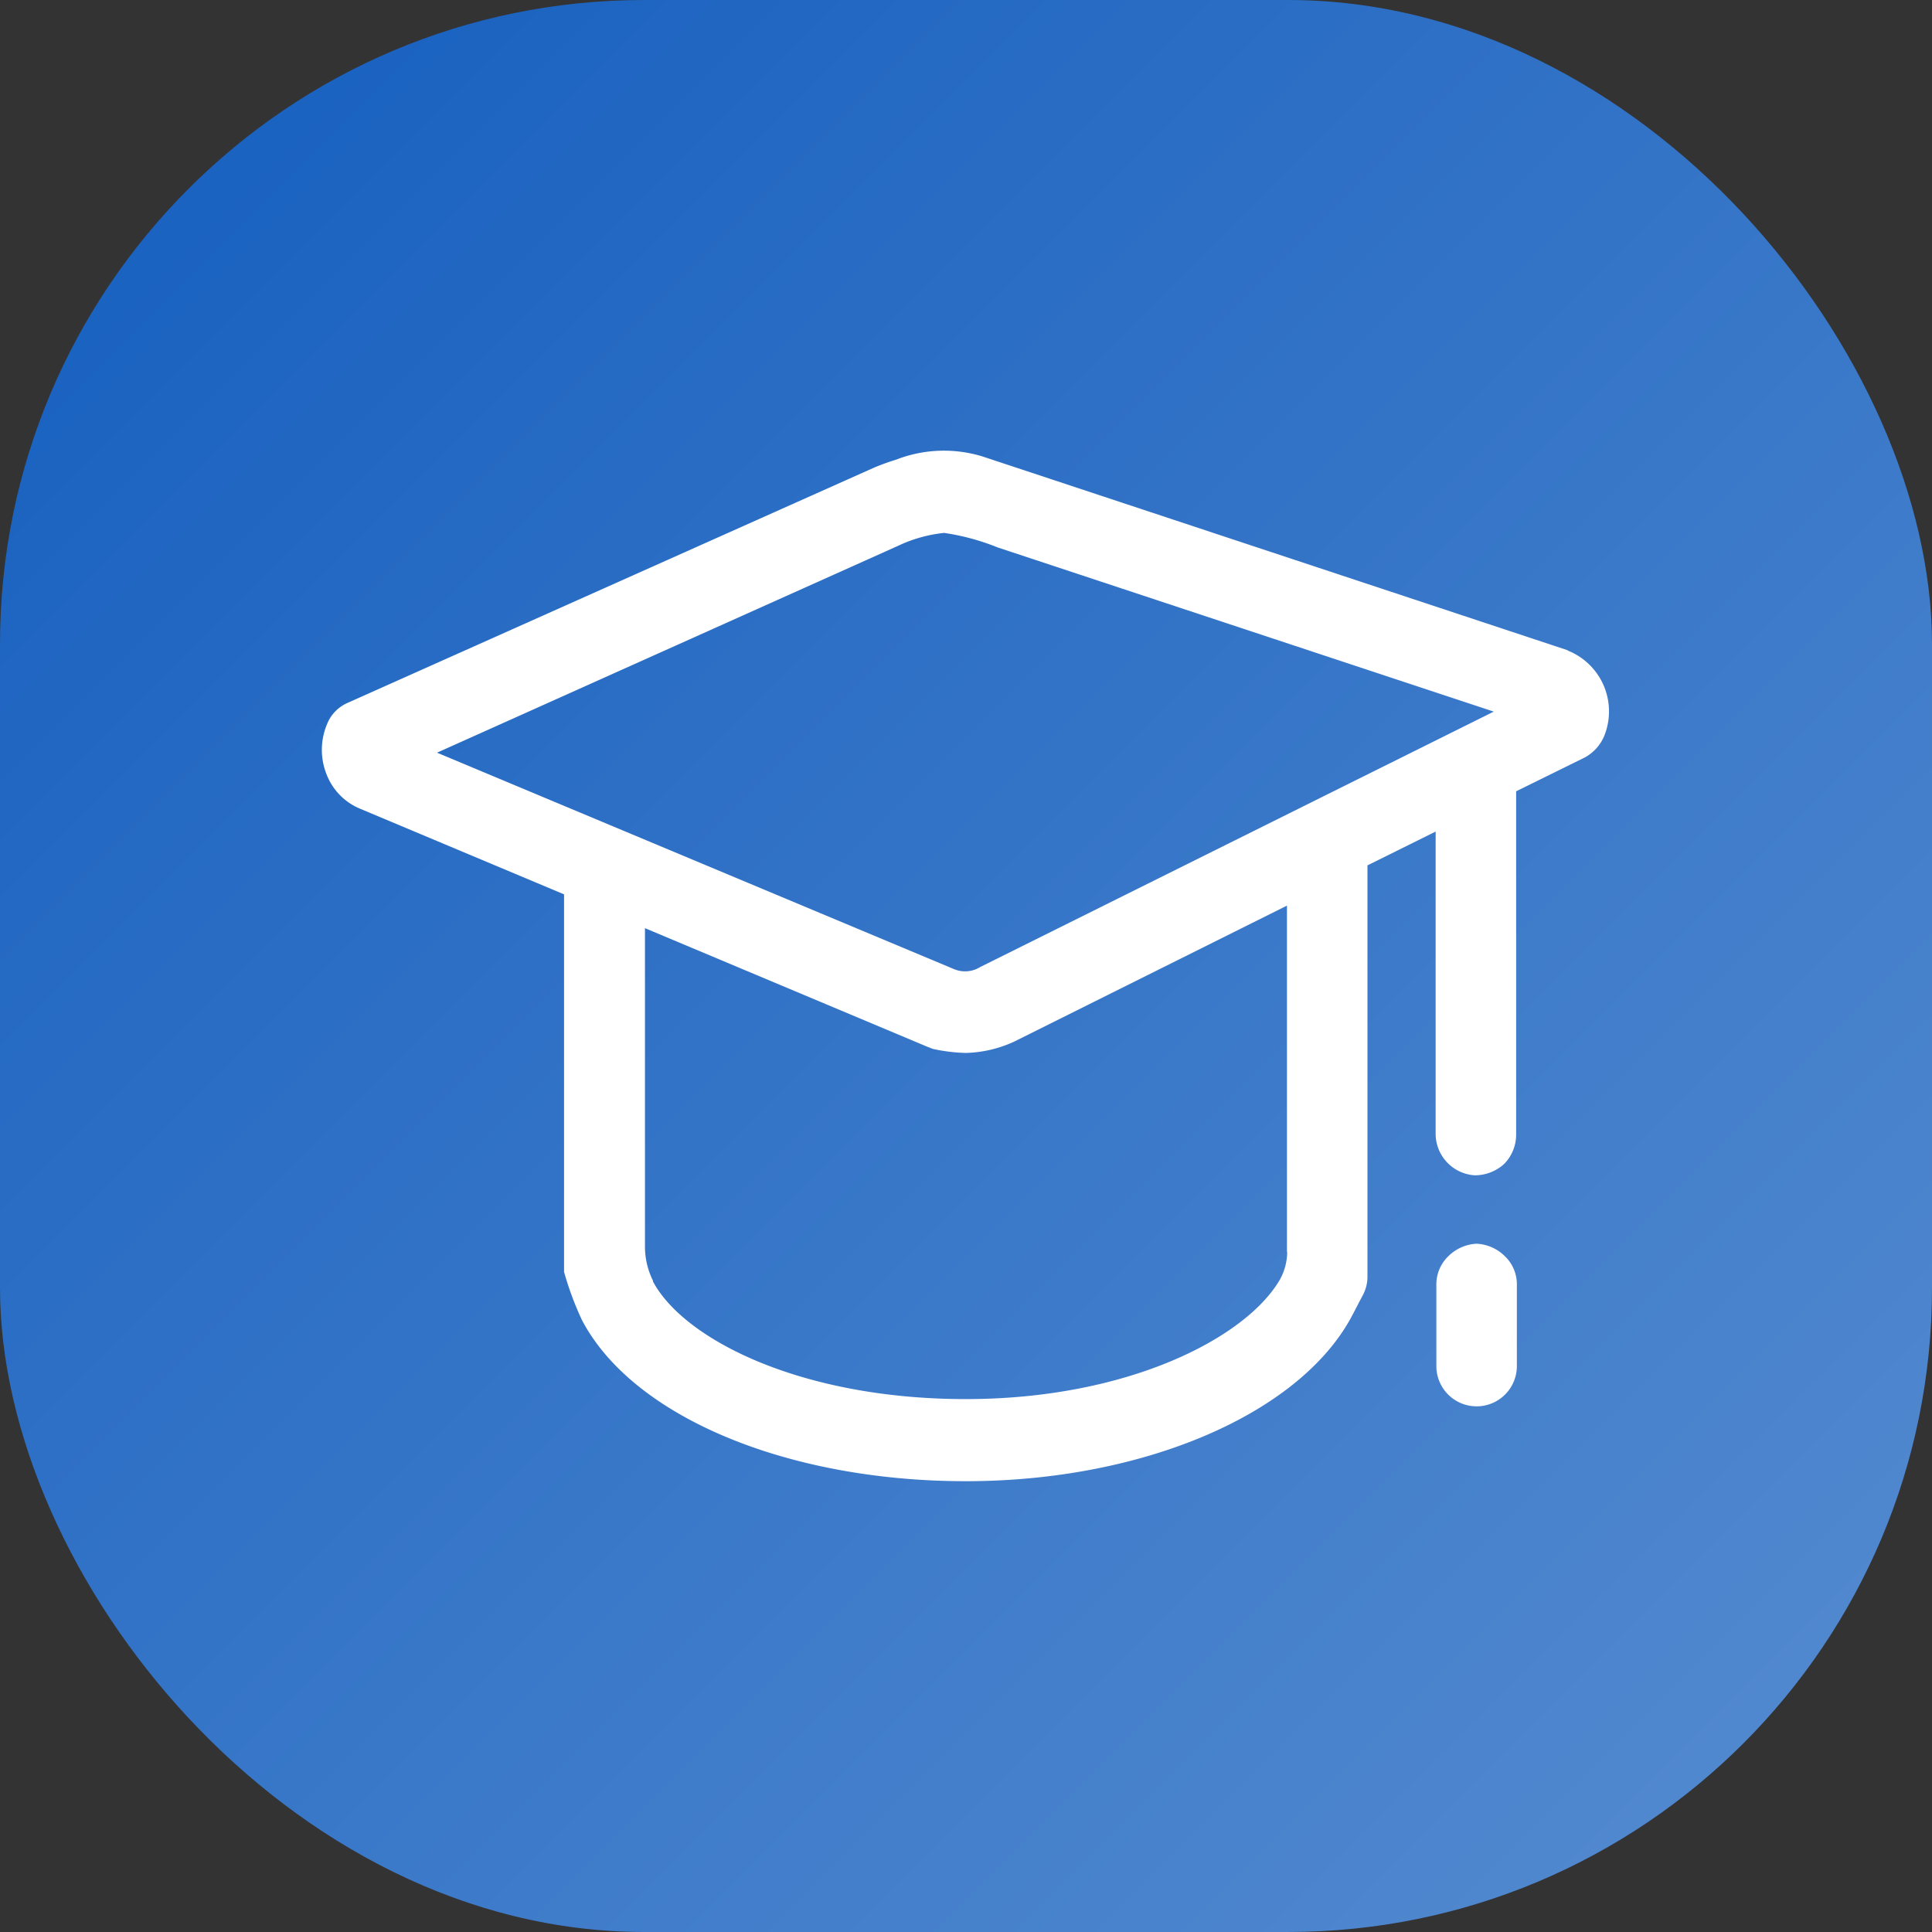 <svg id="编组_13备份_2" data-name="编组 13备份 2" xmlns="http://www.w3.org/2000/svg" xmlns:xlink="http://www.w3.org/1999/xlink" width="24" height="24" viewBox="0 0 24 24">
  <rect x="0" y="0" width="24" height="24" fill="#333333" stroke="none"/>
<defs>
    <style>
      .cls-1 {
        fill-opacity: 0.85;
        fill: url(#linear-gradient);
      }

      .cls-2 {
        opacity: 0;
      }

      .cls-3 {
        fill: #fff;
        fill-rule: evenodd;
      }
    </style>
    <linearGradient id="linear-gradient" x1="24" y1="24" x2="0" gradientUnits="userSpaceOnUse">
      <stop offset="NaN" stop-color="#5d9cec"/>
      <stop offset="Infinity" stop-color="#0e65d7"/>
    </linearGradient>
  </defs>
  <rect id="矩形" class="cls-1" width="24" height="24" rx="8" ry="8"/>
  <g id="_4_高层次人才补贴" data-name="4、高层次人才补贴">
    <rect id="矩形-2" data-name="矩形" class="cls-2" x="4" y="4" width="16" height="16"/>
    <path id="形状" class="cls-3" d="M28.181,4240.01a0.357,0.357,0,0,1-.327.03l-6.425-2.69h0l5.728-2.57h0a1.758,1.758,0,0,1,.571-0.16,2.872,2.872,0,0,1,.664.18l6.164,2.04h0l-6.374,3.17h0Zm3.809,3.54a0.721,0.721,0,0,1-.093.35h0c-0.43.73-1.9,1.48-3.9,1.48-2.044,0-3.5-.74-3.885-1.46l0-.01a0.953,0.953,0,0,1-.1-0.43v-3.95h0l3.5,1.47,0.077,0.03a2.151,2.151,0,0,0,.408.05,1.524,1.524,0,0,0,.6-0.14l3.39-1.69h0v4.3Zm3.491-7.47-7.277-2.41a1.634,1.634,0,0,0-1.072.04,2.823,2.823,0,0,0-.276.1l-6.535,2.92a0.481,0.481,0,0,0-.256.26,0.823,0.823,0,0,0-.012.62,0.759,0.759,0,0,0,.429.44l2.525,1.06h0v4.69a3.91,3.91,0,0,0,.223.6c0.631,1.2,2.548,2,4.768,2,2.158,0,4.07-.8,4.756-1.98,0.041-.07.106-0.2,0.175-0.33a0.486,0.486,0,0,0,.058-0.24l0-5.1h0l0.847-.42h0v3.75a0.518,0.518,0,0,0,.484.52,0.541,0.541,0,0,0,.366-0.14,0.518,0.518,0,0,0,.15-0.37v-4.26h0l0.852-.42a0.544,0.544,0,0,0,.239-0.26,0.813,0.813,0,0,0-.454-1.07h0Zm-1.138,7.37a0.534,0.534,0,0,0-.356.16,0.484,0.484,0,0,0-.144.35v1.01a0.5,0.5,0,1,0,1,0v-1.01a0.481,0.481,0,0,0-.144-0.35,0.534,0.534,0,0,0-.356-0.16" transform="translate(-16 -4228)"/>
  </g>
</svg>
